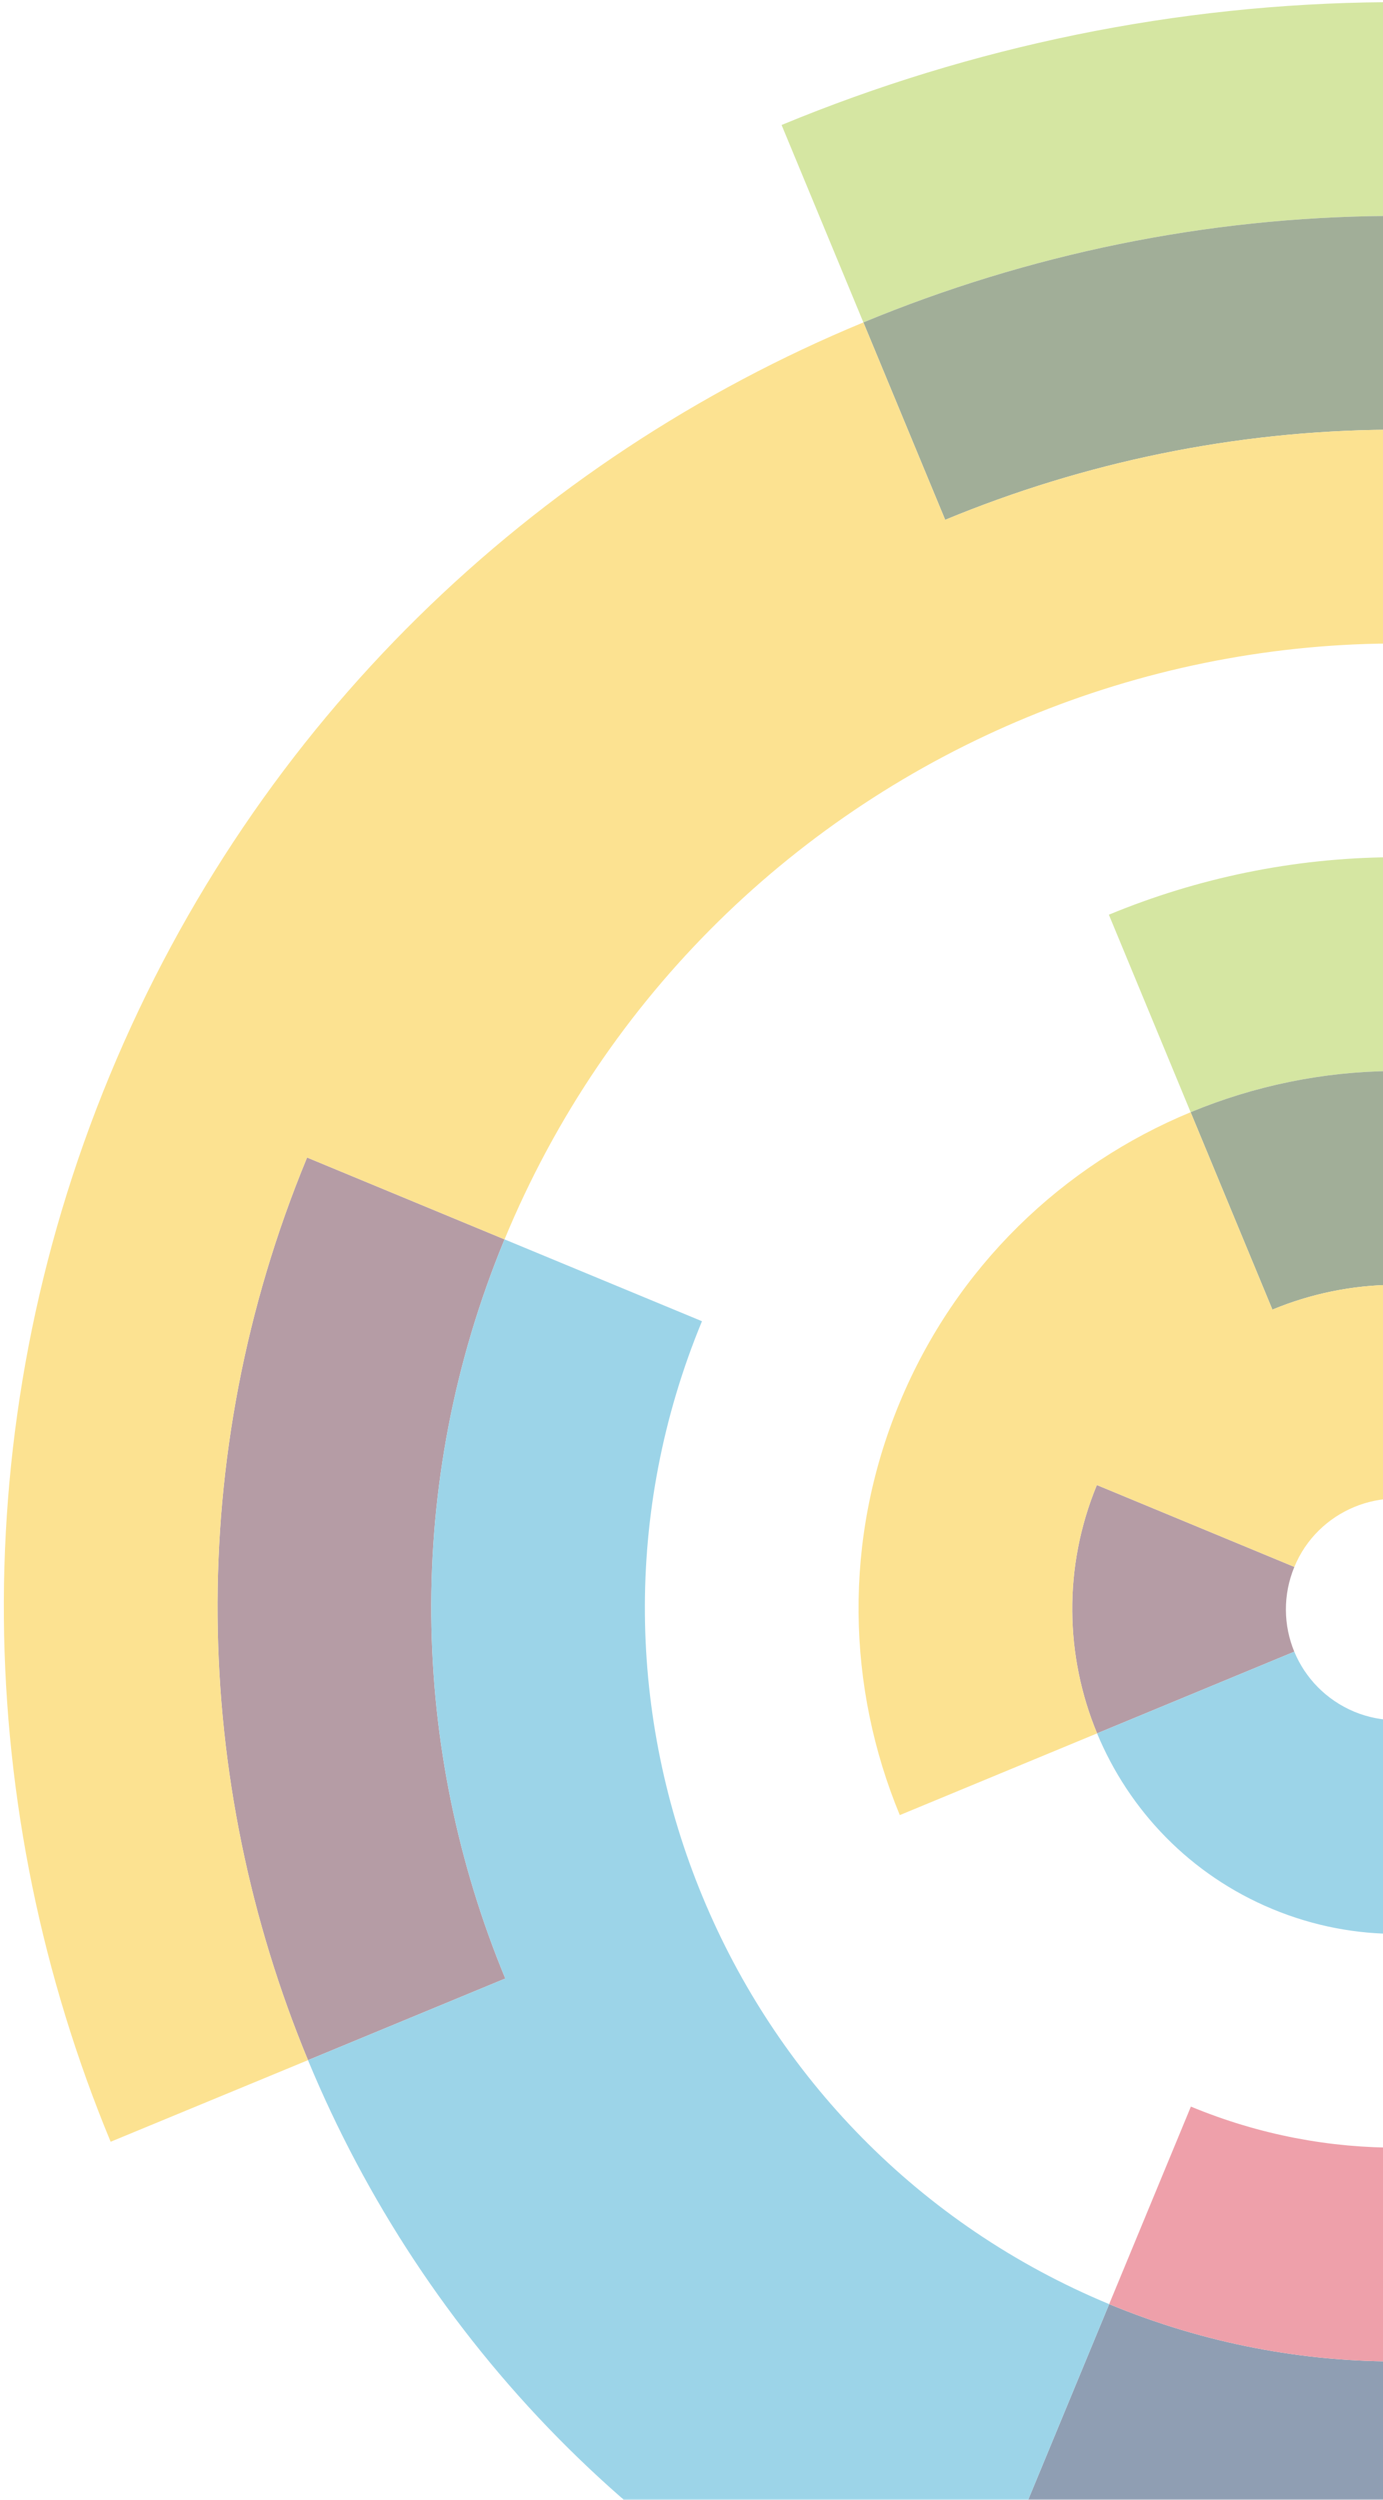 <?xml version="1.0" encoding="UTF-8"?>
<svg width="212px" height="383px" viewBox="0 0 212 383" version="1.1" xmlns="http://www.w3.org/2000/svg" xmlns:xlink="http://www.w3.org/1999/xlink">
    <!-- Generator: Sketch 50.2 (55047) - http://www.bohemiancoding.com/sketch -->
    <title>Logo</title>
    <desc>Created with Sketch.</desc>
    <defs></defs>
    <g id="Главная" stroke="none" stroke-width="1" fill="none" fill-rule="evenodd" opacity="0.5">
        <g id="Вход" transform="translate(-1228, -641)">
            <g id="Logo" transform="translate(1474.4, 877.4) scale(1, -1) rotate(225) translate(-1474.4, -877.4) translate(1246.9, 633.9)">
                <g id="Group-4" transform="translate(0, 259.283)">
                    <path d="M394.222,25.219 L363.976,12.682 C351.811,42.047 328.855,63.72 301.618,75.012 L314.132,105.274 C349.13,90.759 378.61,62.926 394.222,25.219 Z" id="Fill-1" fill="#203E67"></path>
                    <path d="M333.717,0.138 C325.025,21.154 308.593,36.668 289.09,44.764 L301.618,75.012 C328.855,63.72 351.811,42.047 363.976,12.682 L333.717,0.138 Z M151.181,12.647 L120.949,25.191 C135.44,60.216 163.265,89.712 200.937,105.335 L213.465,75.067 C184.128,62.899 162.465,39.932 151.181,12.647 Z M30.232,62.789 L0,75.327 C27.333,141.359 79.789,196.976 150.819,226.424 L150.826,226.424 L163.354,196.155 L163.347,196.155 C100.646,170.163 54.365,121.068 30.232,62.789 Z" id="Fill-3" fill="#DD4255"></path>
                </g>
                <path d="M211.632,246.884 C206.777,235.113 206.38,221.488 211.618,208.807 L181.379,196.269 C190.071,175.253 206.497,159.739 226.013,151.664 L213.479,121.402 C186.228,132.687 163.278,154.367 151.127,183.732 C138.968,213.091 139.891,244.673 151.181,271.931 L181.407,259.414 C189.497,278.938 204.999,295.37 225.993,304.074 L238.527,273.813 C225.863,268.557 216.515,258.648 211.632,246.884 Z M90.703,297.005 C72.999,254.227 71.563,204.714 90.635,158.658 L60.382,146.107 C82.894,91.715 125.428,51.551 175.916,30.623 L163.395,0.368 C105.153,24.505 56.102,70.829 30.13,133.576 C4.158,196.331 6.113,263.787 30.232,322.073 L60.471,309.536 C81.383,360.075 121.517,402.634 175.875,425.163 L188.402,394.894 C142.387,375.821 108.408,339.777 90.703,297.005 Z" id="Fill-6" fill="#ABCD45"></path>
                <path d="M226.013,151.664 C206.497,159.739 190.071,175.253 181.379,196.269 L211.618,208.807 C216.863,196.146 226.772,186.784 238.534,181.912 L226.013,151.664 Z M175.916,30.623 C125.428,51.551 82.894,91.715 60.382,146.107 L90.635,158.658 C109.693,112.594 145.69,78.596 188.437,60.878 L175.916,30.623 Z" id="Fill-7" fill="#435E31"></path>
                <path d="M276.569,181.891 L264.034,212.167 C268.363,213.967 271.563,217.34 273.225,221.344 L303.45,208.82 C298.588,197.056 289.22,187.147 276.569,181.891 Z M326.694,60.803 L314.159,91.072 C351.831,106.695 379.656,136.211 394.154,171.229 L424.386,158.692 C406.675,115.92 372.709,79.883 326.694,60.803 Z" id="Fill-8" fill="#6B394C"></path>
                <path d="M273.225,221.344 C274.887,225.361 275.003,230.008 273.225,234.353 C271.433,238.671 268.055,241.874 264.034,243.53 L276.555,273.778 C288.324,268.906 298.219,259.558 303.464,246.89 C308.716,234.203 308.312,220.591 303.45,208.82 L273.225,221.344 Z M394.154,171.229 C379.656,136.211 351.831,106.695 314.159,91.072 L301.624,121.34 C330.968,133.508 352.631,156.481 363.915,183.766 C375.205,211.038 376.114,242.606 363.976,271.965 L394.222,284.502 C378.61,322.21 349.13,350.042 314.132,364.557 L326.646,394.812 C369.392,377.101 405.396,343.096 424.461,297.039 C443.526,250.99 442.09,201.464 424.386,158.692 L394.154,171.229 Z" id="Fill-10" fill="#3AA9D1"></path>
                <path d="M289.097,151.623 C268.096,142.918 245.516,143.568 226.013,151.664 L238.534,181.912 C226.772,186.784 216.863,196.146 211.618,208.807 L241.871,221.344 C243.663,217.019 247.041,213.823 251.055,212.167 C255.062,210.511 259.712,210.367 264.034,212.167 L276.569,181.891 C289.22,187.147 298.588,197.056 303.45,208.82 L333.689,196.29 C325.6,176.759 310.097,160.321 289.097,151.623 Z M339.215,30.528 C284.857,7.999 226.403,9.696 175.916,30.623 L188.437,60.878 C145.69,78.596 109.693,112.594 90.635,158.658 L120.874,171.195 C136.493,133.481 165.966,105.641 200.958,91.147 C235.956,76.625 276.473,75.455 314.159,91.072 L326.694,60.803 C372.709,79.883 406.675,115.92 424.386,158.692 L454.618,146.141 C433.713,95.629 393.579,53.063 339.215,30.528 Z" id="Fill-12" fill="#F9C623"></path>
            </g>
        </g>
    </g>
</svg>